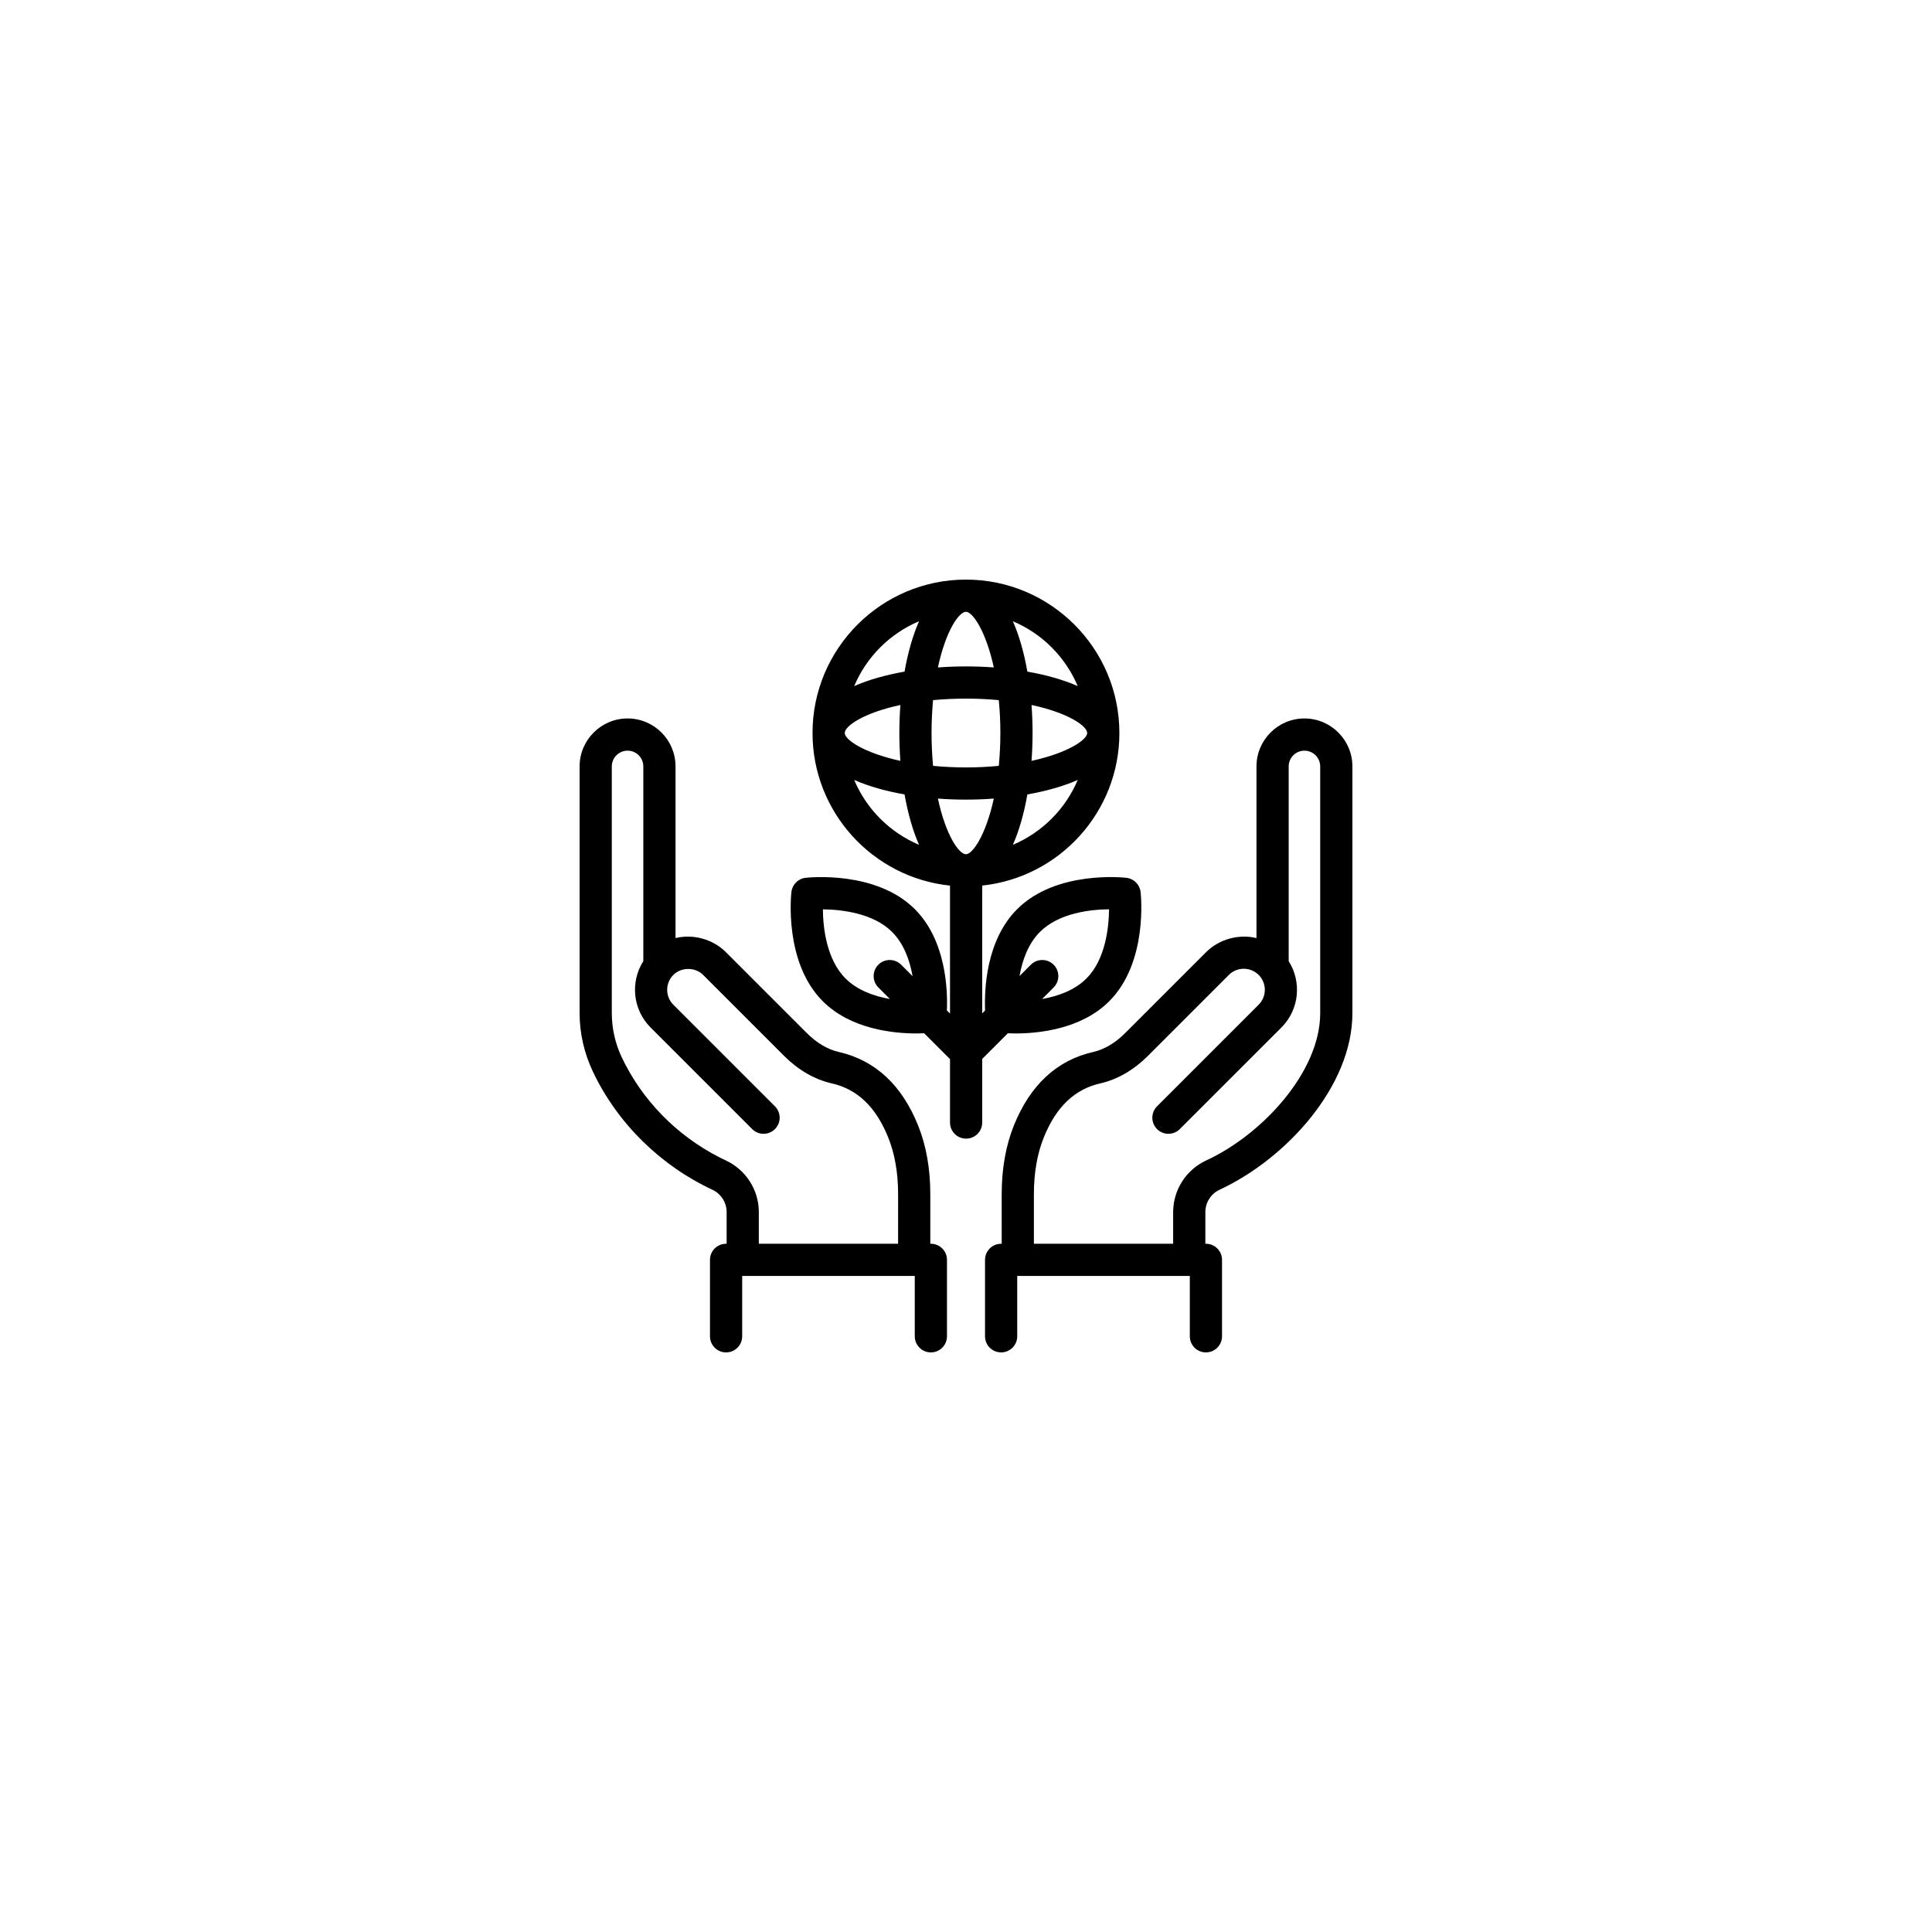 <svg xmlns="http://www.w3.org/2000/svg" xmlns:xlink="http://www.w3.org/1999/xlink" width="1080" zoomAndPan="magnify" viewBox="0 0 810 810" height="1080" preserveAspectRatio="xMidYMid meet" version="1.0"><path fill="rgb(0%, 0%, 0%)" d="M 298.668 498.797 C 302.293 500.48 304.641 504.152 304.641 508.148 L 304.641 521.449 L 304.414 521.449 C 300.684 521.449 297.664 524.469 297.664 528.199 L 297.664 560.25 C 297.664 563.977 300.684 567 304.414 567 C 308.148 567 311.164 563.977 311.164 560.25 L 311.164 534.949 C 412.977 534.957 374.117 534.953 383.281 534.953 C 383.293 534.953 383.301 534.949 383.312 534.949 L 383.523 534.949 L 383.523 560.25 C 383.523 563.977 386.543 567 390.273 567 C 394.004 567 397.023 563.977 397.023 560.25 L 397.023 528.199 C 397.023 524.469 394.004 521.449 390.273 521.449 L 390.031 521.449 L 390.035 500.691 C 390.035 489.973 388.309 480.258 384.906 471.82 C 378.059 454.844 366.867 444.488 351.633 441.035 C 347.012 439.984 342.398 437.258 338.285 433.137 L 304.336 399.195 C 298.824 393.684 290.555 391.508 283.215 393.289 L 283.215 321.328 C 283.215 310.223 274.234 301.219 263.113 301.219 C 263.105 301.219 263.098 301.219 263.09 301.219 C 252.012 301.23 243 310.25 243 321.328 L 243 424.781 C 243 433.051 244.859 441.379 248.523 449.18 C 258.883 471.105 277.176 488.805 298.668 498.797 Z M 256.5 321.328 C 256.5 317.684 259.461 314.723 263.105 314.719 L 263.113 314.719 C 266.746 314.719 269.715 317.656 269.715 321.328 L 269.715 402.977 C 264.207 411.613 265.223 423.238 272.754 430.777 L 315.359 473.375 C 317.996 476.012 322.266 476.012 324.902 473.375 C 327.539 470.738 327.539 466.461 324.902 463.828 L 282.301 421.23 C 279.102 418.027 278.871 412.961 281.629 409.496 C 281.676 409.441 281.727 409.379 281.773 409.32 C 281.938 409.125 282.117 408.93 282.301 408.742 C 285.629 405.41 291.449 405.398 294.793 408.742 L 328.734 442.68 C 334.652 448.602 341.535 452.586 348.648 454.199 C 359.457 456.648 367.223 464.066 372.383 476.871 C 375.141 483.695 376.535 491.711 376.535 500.691 L 376.531 521.449 L 318.141 521.449 L 318.141 508.148 C 318.141 498.918 312.727 490.441 304.344 486.547 C 303.527 486.172 302.641 485.734 301.719 485.266 C 283.703 476.098 269.148 461.23 260.594 443.125 C 257.918 437.426 256.5 431.082 256.5 424.781 Z M 256.5 321.328 " fill-opacity="1" fill-rule="nonzero"/><path fill="rgb(0%, 0%, 0%)" d="M 546.887 301.219 C 535.801 301.219 526.785 310.238 526.785 321.328 L 526.785 393.289 C 519.453 391.504 511.176 393.688 505.664 399.195 L 471.707 433.141 C 467.602 437.258 462.988 439.984 458.375 441.035 C 443.133 444.488 431.941 454.844 425.09 471.82 C 421.691 480.258 419.965 489.973 419.965 500.691 L 419.969 521.449 L 419.727 521.449 C 415.996 521.449 412.977 524.469 412.977 528.199 L 412.977 560.25 C 412.977 563.977 415.996 567 419.727 567 C 423.457 567 426.477 563.977 426.477 560.25 L 426.477 534.949 L 426.688 534.949 C 426.699 534.949 426.707 534.953 426.719 534.953 C 435.887 534.953 397.023 534.957 498.836 534.949 L 498.836 560.25 C 498.836 563.977 501.852 567 505.586 567 C 509.316 567 512.336 563.977 512.336 560.25 L 512.336 528.199 C 512.336 524.469 509.316 521.449 505.586 521.449 L 505.352 521.449 L 505.352 508.148 C 505.352 504.152 507.699 500.48 511.324 498.801 C 539.258 485.805 567 455.434 567 424.781 L 567 321.328 C 567 310.238 557.977 301.219 546.887 301.219 Z M 553.5 424.781 C 553.5 449.473 529.055 475.785 505.648 486.551 C 497.273 490.441 491.852 498.918 491.852 508.148 L 491.852 521.449 L 433.469 521.449 L 433.465 500.691 C 433.465 491.711 434.859 483.695 437.617 476.871 C 442.777 464.066 450.543 456.648 461.359 454.199 C 468.465 452.586 475.348 448.602 481.262 442.684 L 515.207 408.742 C 518.648 405.293 524.258 405.301 527.699 408.742 C 527.883 408.93 528.062 409.125 528.227 409.32 C 528.281 409.379 528.324 409.441 528.371 409.496 C 531.129 412.961 530.902 418.027 527.699 421.23 L 485.098 463.828 C 482.461 466.461 482.461 470.738 485.098 473.375 C 487.734 476.012 492.004 476.012 494.641 473.375 L 537.246 430.777 C 544.777 423.238 545.793 411.613 540.285 402.977 L 540.285 321.328 C 540.285 317.684 543.242 314.719 546.887 314.719 C 550.535 314.719 553.5 317.684 553.5 321.328 Z M 553.5 424.781 " fill-opacity="1" fill-rule="nonzero"/><path fill="rgb(0%, 0%, 0%)" d="M 383.559 381.176 C 367.25 364.867 338.949 367.898 337.738 368.023 C 334.621 368.383 332.16 370.844 331.805 373.961 C 331.668 375.16 328.633 403.457 344.957 419.777 C 356.707 431.535 374.633 433.281 384.23 433.281 C 385.48 433.281 386.527 433.25 387.465 433.207 L 398.297 444.035 L 398.297 470.625 C 398.297 474.352 401.316 477.375 405.047 477.375 C 408.777 477.375 411.797 474.352 411.797 470.625 L 411.797 443.945 L 422.535 433.207 C 423.473 433.25 424.516 433.281 425.77 433.281 C 435.367 433.281 453.293 431.535 465.043 419.777 C 481.367 403.457 478.332 375.16 478.195 373.961 C 477.84 370.844 475.379 368.383 472.262 368.023 C 471.043 367.895 442.758 364.852 426.441 381.176 C 413.207 394.414 412.66 415.449 413.008 423.645 L 411.797 424.855 L 411.797 371.277 C 444.074 367.863 469.309 340.488 469.309 307.324 C 469.309 271.855 440.449 243 404.98 243 C 369.508 243 340.656 271.855 340.656 307.324 C 340.656 340.535 365.957 367.945 398.297 371.297 L 398.297 424.949 L 396.992 423.645 C 397.34 415.453 396.793 394.414 383.559 381.176 Z M 354.5 410.234 C 346.453 402.184 345.074 388.836 345 381.246 C 352.613 381.332 366.016 382.727 374.012 390.723 C 379.035 395.746 381.465 402.812 382.605 409.262 L 377.801 404.461 C 375.164 401.824 370.895 401.824 368.258 404.461 C 365.621 407.098 365.621 411.371 368.258 414.004 L 373.094 418.84 C 366.629 417.703 359.539 415.27 354.5 410.234 Z M 435.988 390.723 C 444.035 382.672 457.387 381.297 464.98 381.227 C 464.887 388.832 463.496 402.238 455.5 410.234 C 450.461 415.273 443.363 417.707 436.895 418.844 L 441.734 414.004 C 444.371 411.367 444.371 407.098 441.734 404.461 C 439.098 401.824 434.828 401.824 432.191 404.461 L 427.434 409.215 C 428.582 402.758 431.008 395.703 435.988 390.723 Z M 393.227 334.812 C 400.82 335.375 408.598 335.41 416.66 334.816 C 413.32 350.086 407.789 358.148 404.98 358.148 C 402.07 358.148 396.527 350.242 393.227 334.812 Z M 354.156 307.324 C 354.156 304.41 362.062 298.867 377.496 295.566 C 376.93 303.156 376.895 310.941 377.492 319 C 362.223 315.66 354.156 310.133 354.156 307.324 Z M 391.191 293.531 C 400.363 292.688 409.562 292.684 418.75 293.531 C 419.602 302.441 419.66 311.574 418.754 321.09 C 409.777 321.945 400.645 321.992 391.191 321.09 C 390.348 311.918 390.344 302.719 391.191 293.531 Z M 404.98 256.5 C 407.789 256.5 413.32 264.562 416.66 279.828 C 409.031 279.266 401.254 279.238 393.227 279.836 C 396.527 264.406 402.07 256.5 404.98 256.5 Z M 455.809 307.324 C 455.809 310.133 447.746 315.664 432.477 319 C 433.039 311.406 433.07 303.625 432.473 295.566 C 447.902 298.867 455.809 304.41 455.809 307.324 Z M 424.656 354.18 C 427.324 348.141 429.352 340.914 430.727 333.066 C 438.574 331.691 445.801 329.664 451.844 326.996 C 446.688 339.223 436.887 349.027 424.656 354.18 Z M 451.844 287.648 C 445.801 284.984 438.574 282.953 430.727 281.578 C 429.352 273.73 427.324 266.508 424.656 260.469 C 436.887 265.621 446.688 275.422 451.844 287.648 Z M 385.309 260.465 C 382.645 266.508 380.617 273.73 379.238 281.578 C 371.391 282.957 364.168 284.984 358.125 287.648 C 363.277 275.422 373.082 265.617 385.309 260.465 Z M 358.125 326.996 C 364.168 329.664 371.391 331.691 379.238 333.066 C 380.617 340.914 382.645 348.141 385.309 354.184 C 373.082 349.027 363.277 339.223 358.125 326.996 Z M 358.125 326.996 " fill-opacity="1" fill-rule="nonzero"/></svg>
